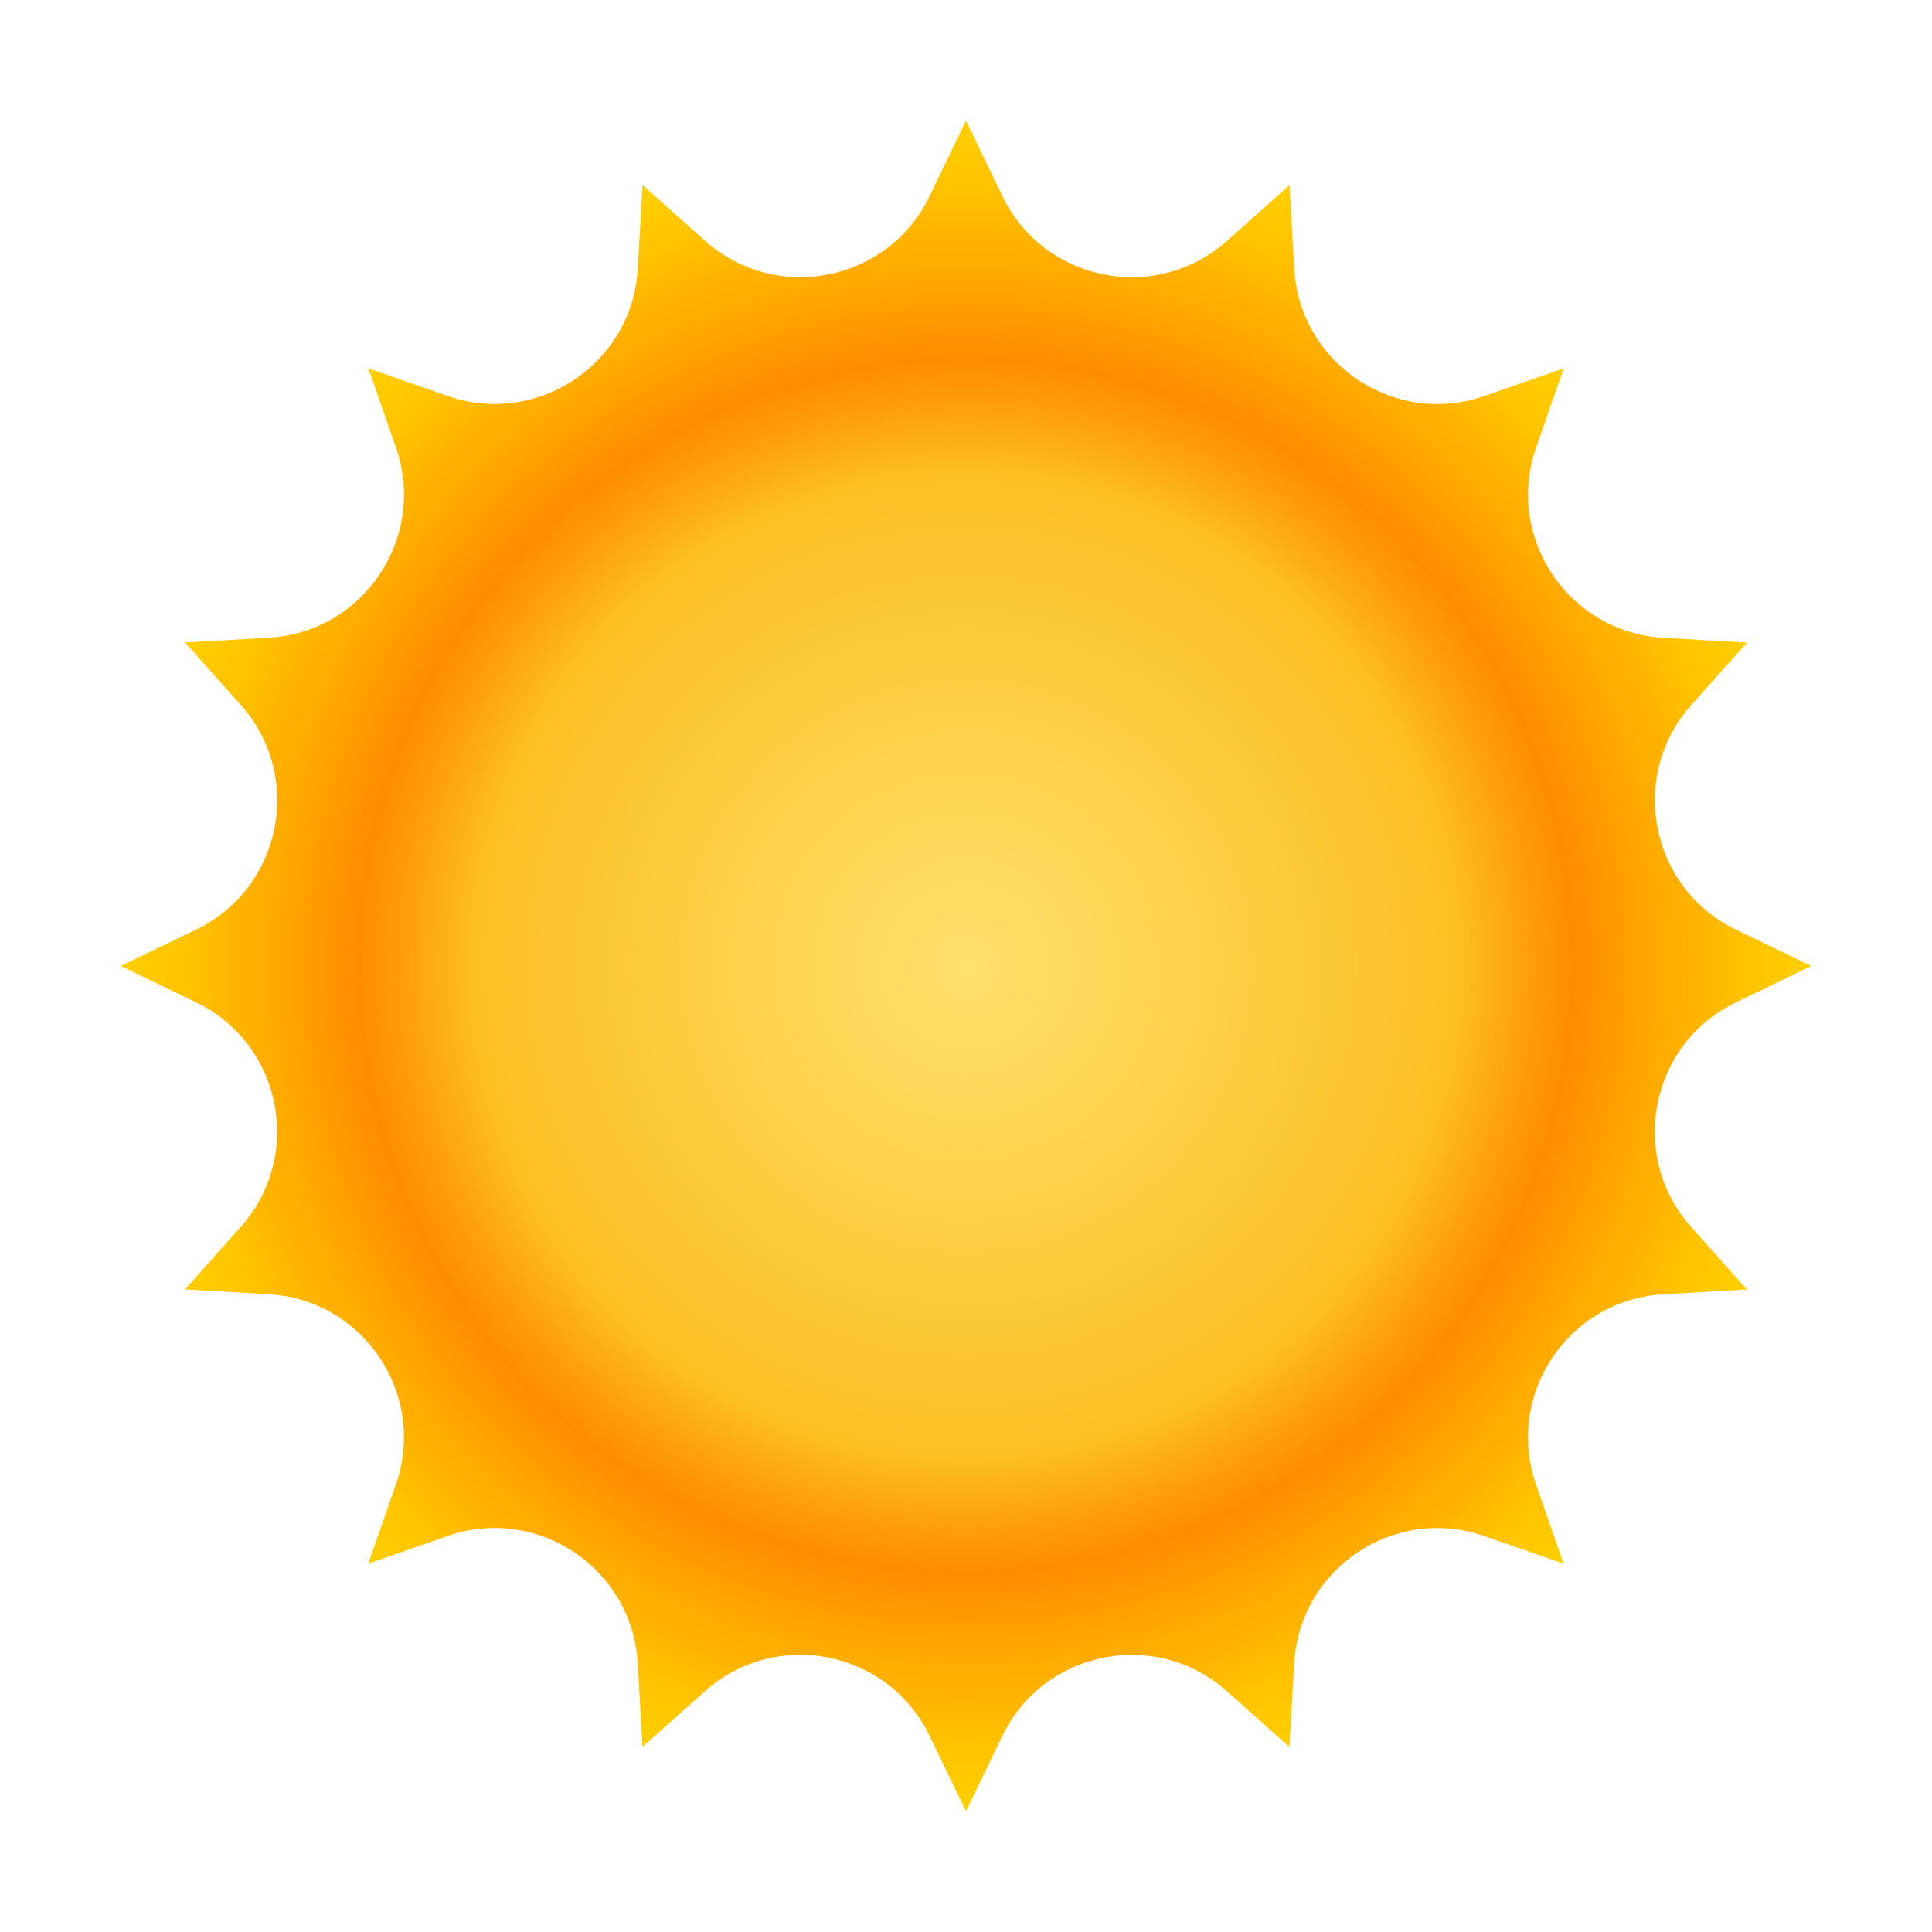 ﻿<?xml version="1.0" encoding="utf-8"?>
<svg xmlns="http://www.w3.org/2000/svg" viewBox="0 0 48 48" width="192" height="192">
  <radialGradient id="H1Y3TuUw9PcVvnHfoMDmja" cx="24" cy="24" r="21" gradientUnits="userSpaceOnUse">
    <stop offset="0" stop-color="#ffe16e" />
    <stop offset=".583" stop-color="#fcbf22" />
    <stop offset=".654" stop-color="#fea20f" />
    <stop offset=".718" stop-color="#ff8c00" />
    <stop offset=".797" stop-color="#ffa300" />
    <stop offset=".928" stop-color="#ffc400" />
    <stop offset="1" stop-color="#ffd000" />
  </radialGradient>
  <path fill="url(#H1Y3TuUw9PcVvnHfoMDmja)" d="M24,3l0.906,1.875c1.029,2.13,3.811,2.683,5.577,1.109l1.554-1.385l0.119,2.079c0.136,2.362,2.494,3.937,4.728,3.159l1.966-0.685l-0.685,1.966c-0.779,2.234,0.797,4.592,3.159,4.728l2.079,0.119l-1.385,1.554c-1.574,1.766-1.021,4.547,1.109,5.577L45,24l-1.875,0.906c-2.13,1.029-2.683,3.811-1.109,5.577l1.385,1.554l-2.079,0.119c-2.362,0.136-3.937,2.494-3.159,4.728l0.685,1.966l-1.966-0.685c-2.234-0.779-4.592,0.797-4.728,3.159l-0.119,2.079l-1.554-1.385c-1.766-1.574-4.547-1.021-5.577,1.109L24,45l-0.906-1.875c-1.029-2.13-3.811-2.683-5.577-1.109l-1.554,1.385l-0.119-2.079c-0.136-2.362-2.494-3.937-4.728-3.159l-1.966,0.685l0.685-1.966c0.779-2.234-0.797-4.592-3.159-4.728l-2.079-0.119l1.385-1.554c1.574-1.766,1.021-4.547-1.109-5.577L3,24l1.875-0.906c2.13-1.029,2.683-3.811,1.109-5.577l-1.385-1.554l2.079-0.119c2.362-0.136,3.937-2.494,3.159-4.728L9.151,9.151l1.966,0.685c2.234,0.779,4.592-0.797,4.728-3.159l0.119-2.079l1.554,1.385c1.766,1.574,4.547,1.021,5.577-1.109L24,3z" />
</svg>